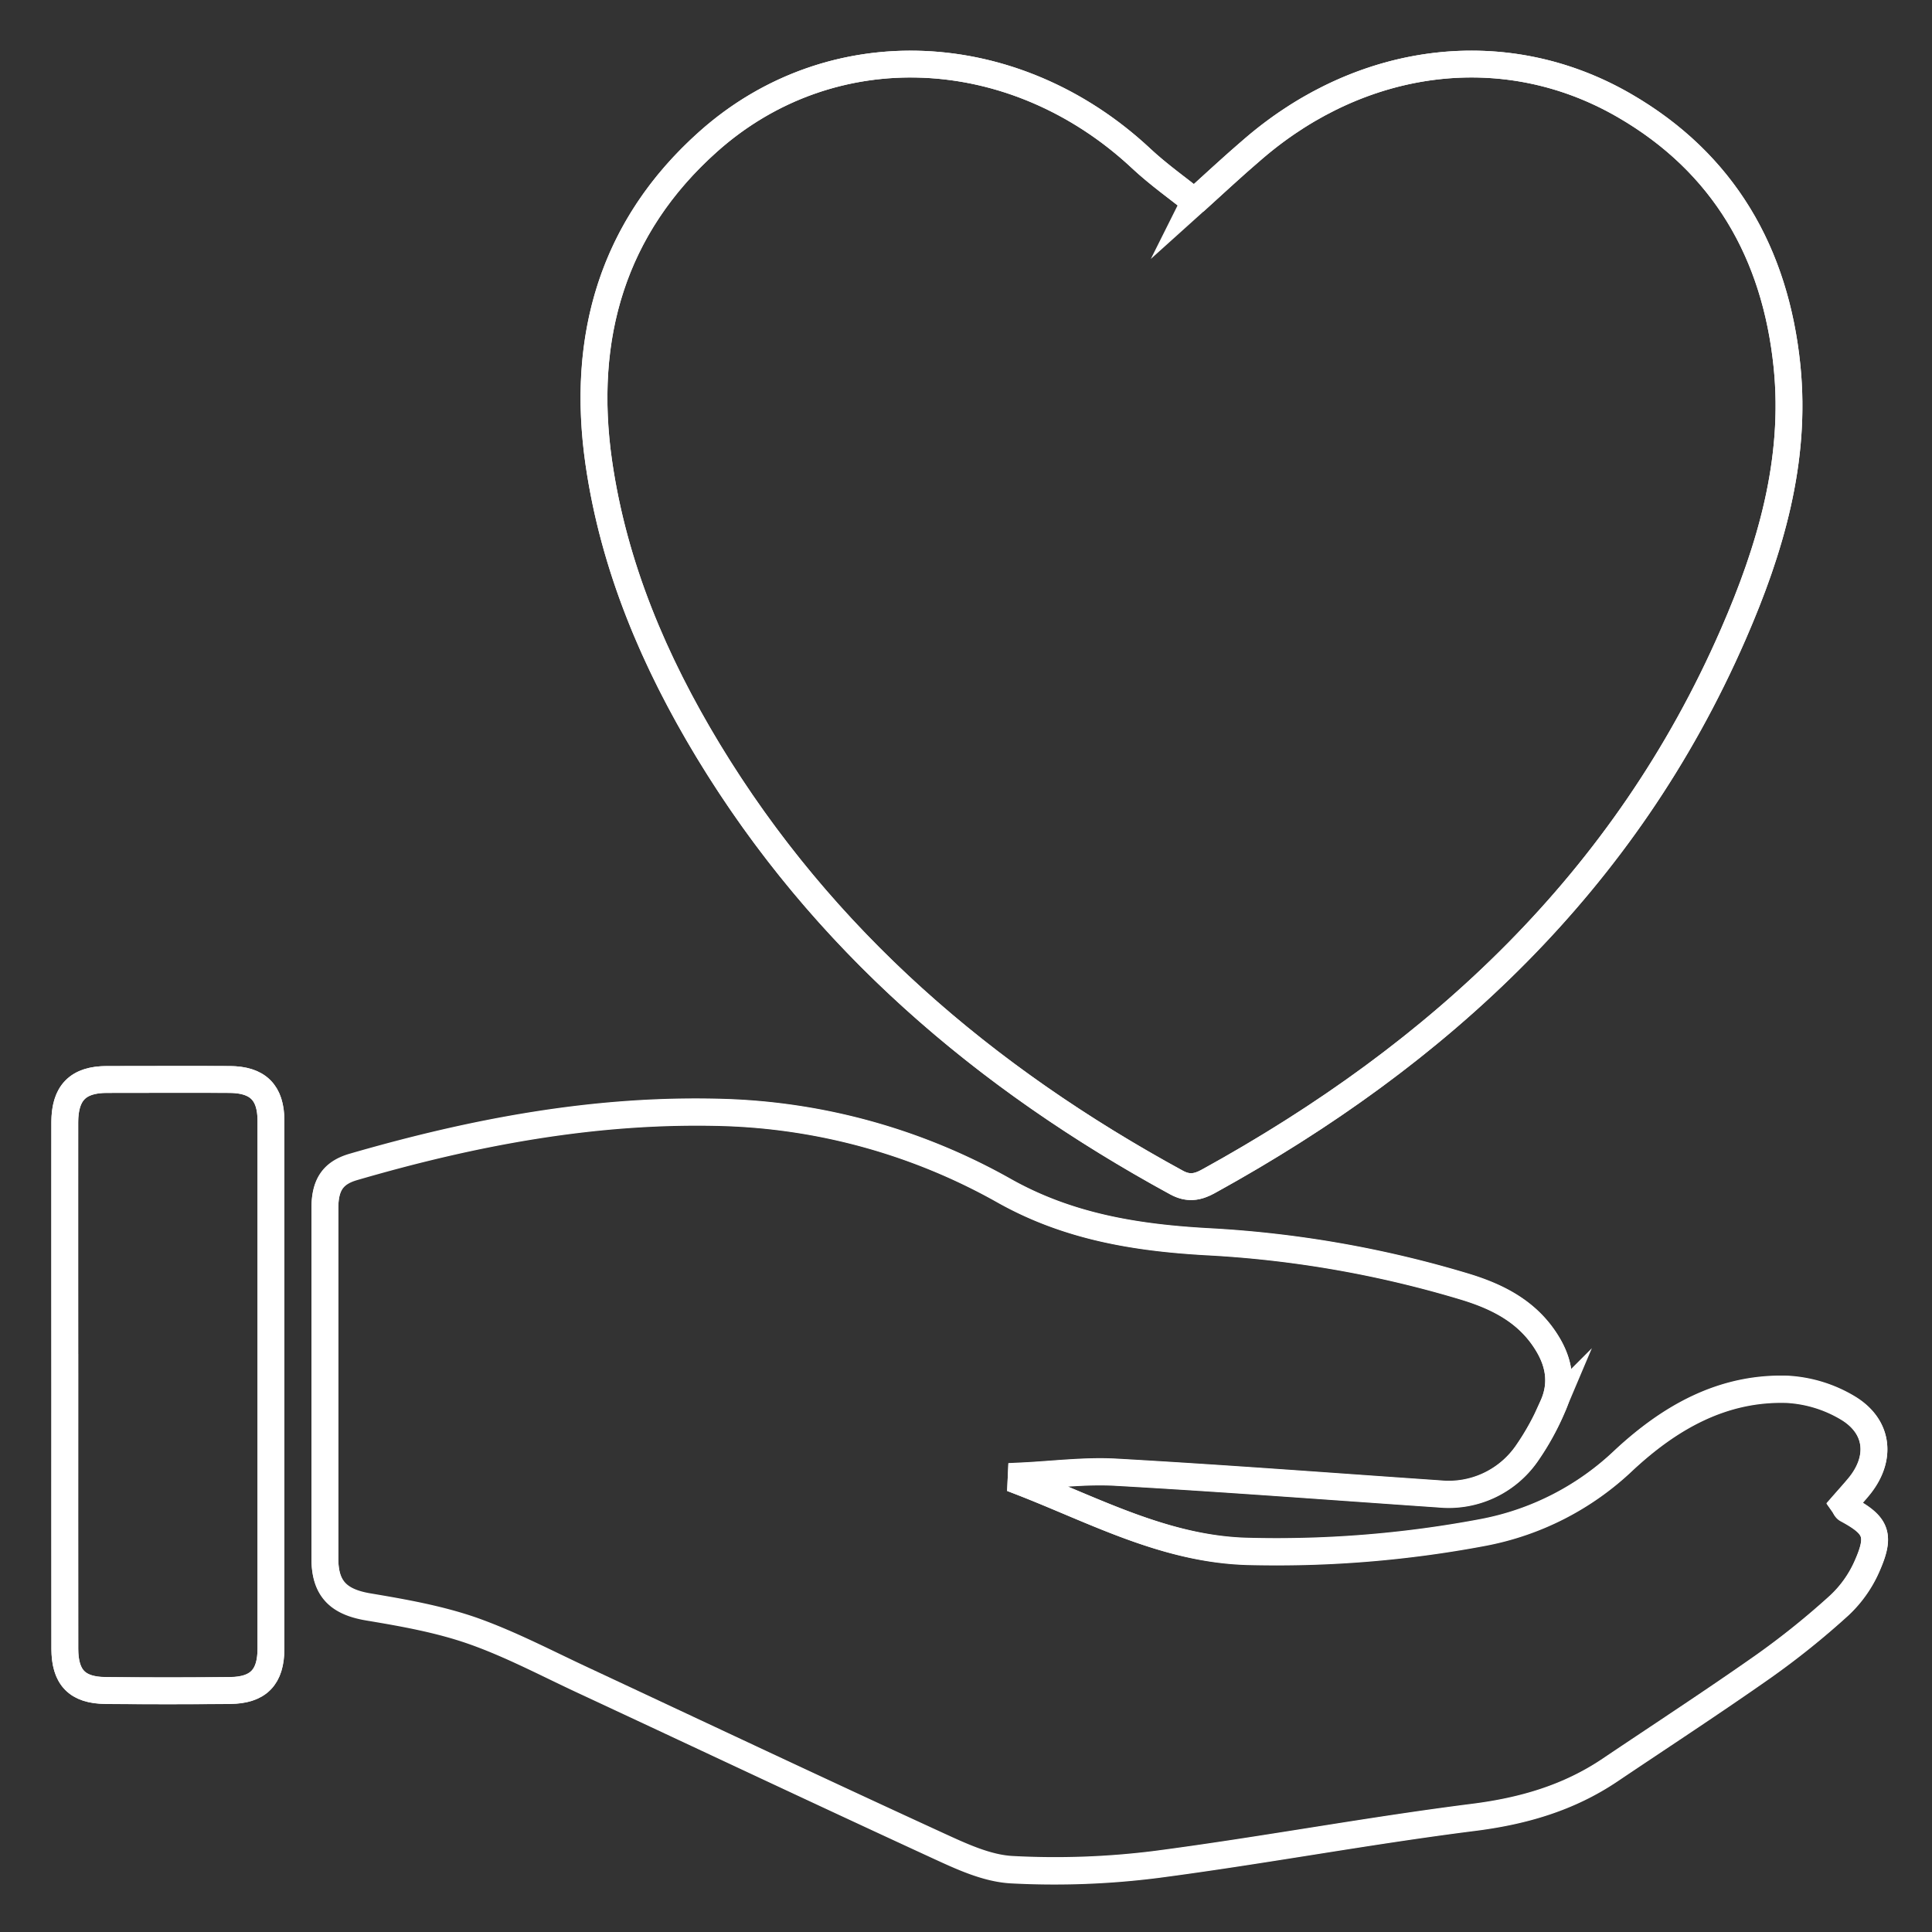 <svg viewBox="0 0 432 432" xmlns="http://www.w3.org/2000/svg"><rect x="0" y="0" width="432" height="432" fill="#333333" stroke="none"/><g fill="none" stroke="#fff" stroke-miterlimit="10" stroke-width="6"><path d="m267.09 45.08c-3.59-2.89-8-6-11.91-9.64-28.29-26.44-69.18-28.44-96.83-3.76-21.4 19.1-28.5 43.77-24.46 71.75 3.36 23.27 12.4 44.51 24.49 64.48 25.62 42.25 61.76 73.09 104.7 96.51 2.55 1.39 4.63 1.1 7.07-.25 51.85-28.55 93.29-67.09 117.38-122.26 8.34-19.11 14.19-38.88 12.05-60-2.58-25.3-14.14-45.48-36.45-58.36-26.38-15.23-58.25-11.31-82.64 9.52-5 4.27-9.81 8.78-13.4 12.01zm-38.8 286.28.06-1.25c7.08-.33 14.19-1.27 21.22-.87 24.11 1.36 48.2 3.2 72.29 4.85a21.26 21.26 0 0 0 19.43-8.89 58 58 0 0 0 5.89-10.64c2.2-4.81 1.6-9.51-1.17-14.06-4.22-7-10.83-10.4-18.23-12.68a243.7 243.7 0 0 0 -57.93-10.13c-15.84-.9-30.94-3.36-45.2-11.33a136.19 136.19 0 0 0 -63.09-17.57c-28.26-.79-55.56 4.34-82.56 12.21-4.61 1.34-6.34 4.08-6.35 9.2q0 39.21 0 78.42c0 6.78 3.14 9.67 9.76 10.77 7.84 1.31 15.78 2.72 23.24 5.32 8.45 2.95 16.44 7.2 24.58 11 26.46 12.32 52.85 24.78 79.38 37 5.31 2.44 11 5.14 16.69 5.43a181 181 0 0 0 32.25-1.19c23.66-3.1 47.14-7.52 70.8-10.51 11.16-1.4 21.36-4.34 30.65-10.59 11.41-7.68 22.95-15.2 34.21-23.11a178.28 178.28 0 0 0 17.06-13.71 26.55 26.55 0 0 0 6.23-8.82c3.08-7 2.08-9.12-4.5-12.68-.31-.16-.45-.63-.78-1.1 1.13-1.29 2.25-2.53 3.31-3.8 5.32-6.34 4.64-13.67-2.52-17.86a29.45 29.45 0 0 0 -13.42-4.06c-14.47-.44-26.25 6.33-36.5 15.86a62.39 62.39 0 0 1 -31.4 16.13 248.55 248.55 0 0 1 -52.81 4.25c-18.41-.57-34.12-9.21-50.59-15.59zm-213.8-21.36q0 29.28 0 58.56c0 6.49 2.73 9.36 9.12 9.42q13.9.15 27.8 0c6.36-.06 9.17-3 9.17-9.39q0-59 0-117.95c0-6.33-2.92-9.22-9.31-9.26-9.13-.05-18.26 0-27.38 0-6.49 0-9.4 3-9.41 9.63q-.02 29.48.01 58.99z"/><path d="m267.09 45.08c3.59-3.23 8.4-7.74 13.4-12 24.39-20.83 56.26-24.75 82.64-9.52 22.31 12.87 33.87 33.05 36.45 58.34 2.14 21.13-3.71 40.9-12.05 60-24.09 55.18-65.53 93.72-117.38 122.27-2.44 1.35-4.52 1.64-7.07.25-42.94-23.42-79.08-54.26-104.7-96.51-12.09-20-21.13-41.21-24.49-64.48-4-28 3.06-52.65 24.46-71.75 27.65-24.68 68.54-22.68 96.83 3.76 3.91 3.65 8.32 6.75 11.91 9.64z"/><path d="m228.29 331.36c16.47 6.38 32.18 15 50.59 15.48a248.55 248.55 0 0 0 52.81-4.25 62.39 62.39 0 0 0 31.4-16.13c10.25-9.53 22-16.3 36.5-15.86a29.45 29.45 0 0 1 13.41 4.06c7.16 4.19 7.84 11.52 2.52 17.86-1.06 1.27-2.18 2.51-3.31 3.8.33.47.47.94.78 1.1 6.58 3.56 7.58 5.7 4.5 12.68a26.55 26.55 0 0 1 -6.23 8.82 178.28 178.28 0 0 1 -17.06 13.71c-11.26 7.91-22.8 15.43-34.21 23.11-9.29 6.25-19.49 9.19-30.65 10.59-23.66 3-47.14 7.41-70.8 10.51a181 181 0 0 1 -32.24 1.16c-5.65-.29-11.38-3-16.69-5.43-26.53-12.17-52.92-24.63-79.38-37-8.14-3.79-16.13-8-24.58-11-7.46-2.6-15.4-4-23.24-5.32-6.62-1.1-9.75-4-9.76-10.77q0-39.21 0-78.42c0-5.12 1.74-7.86 6.35-9.2 27-7.82 54.3-13 82.56-12.16a136.19 136.19 0 0 1 63.09 17.57c14.26 8 29.36 10.43 45.2 11.33a243.7 243.7 0 0 1 57.93 10.13c7.4 2.28 14 5.72 18.23 12.68 2.77 4.55 3.37 9.25 1.17 14.06a58 58 0 0 1 -5.89 10.64 21.26 21.26 0 0 1 -19.43 8.89c-24.09-1.65-48.18-3.49-72.29-4.85-7-.4-14.14.54-21.22.87z"/><path d="m14.49 310q0-29.49 0-59c0-6.62 2.92-9.6 9.41-9.63 9.12 0 18.25-.05 27.38 0 6.39 0 9.31 2.93 9.31 9.26q0 59 0 118c0 6.44-2.81 9.33-9.17 9.39q-13.9.12-27.8 0c-6.39-.06-9.12-2.93-9.12-9.42q-.04-29.34-.01-58.6z"/></g></svg>